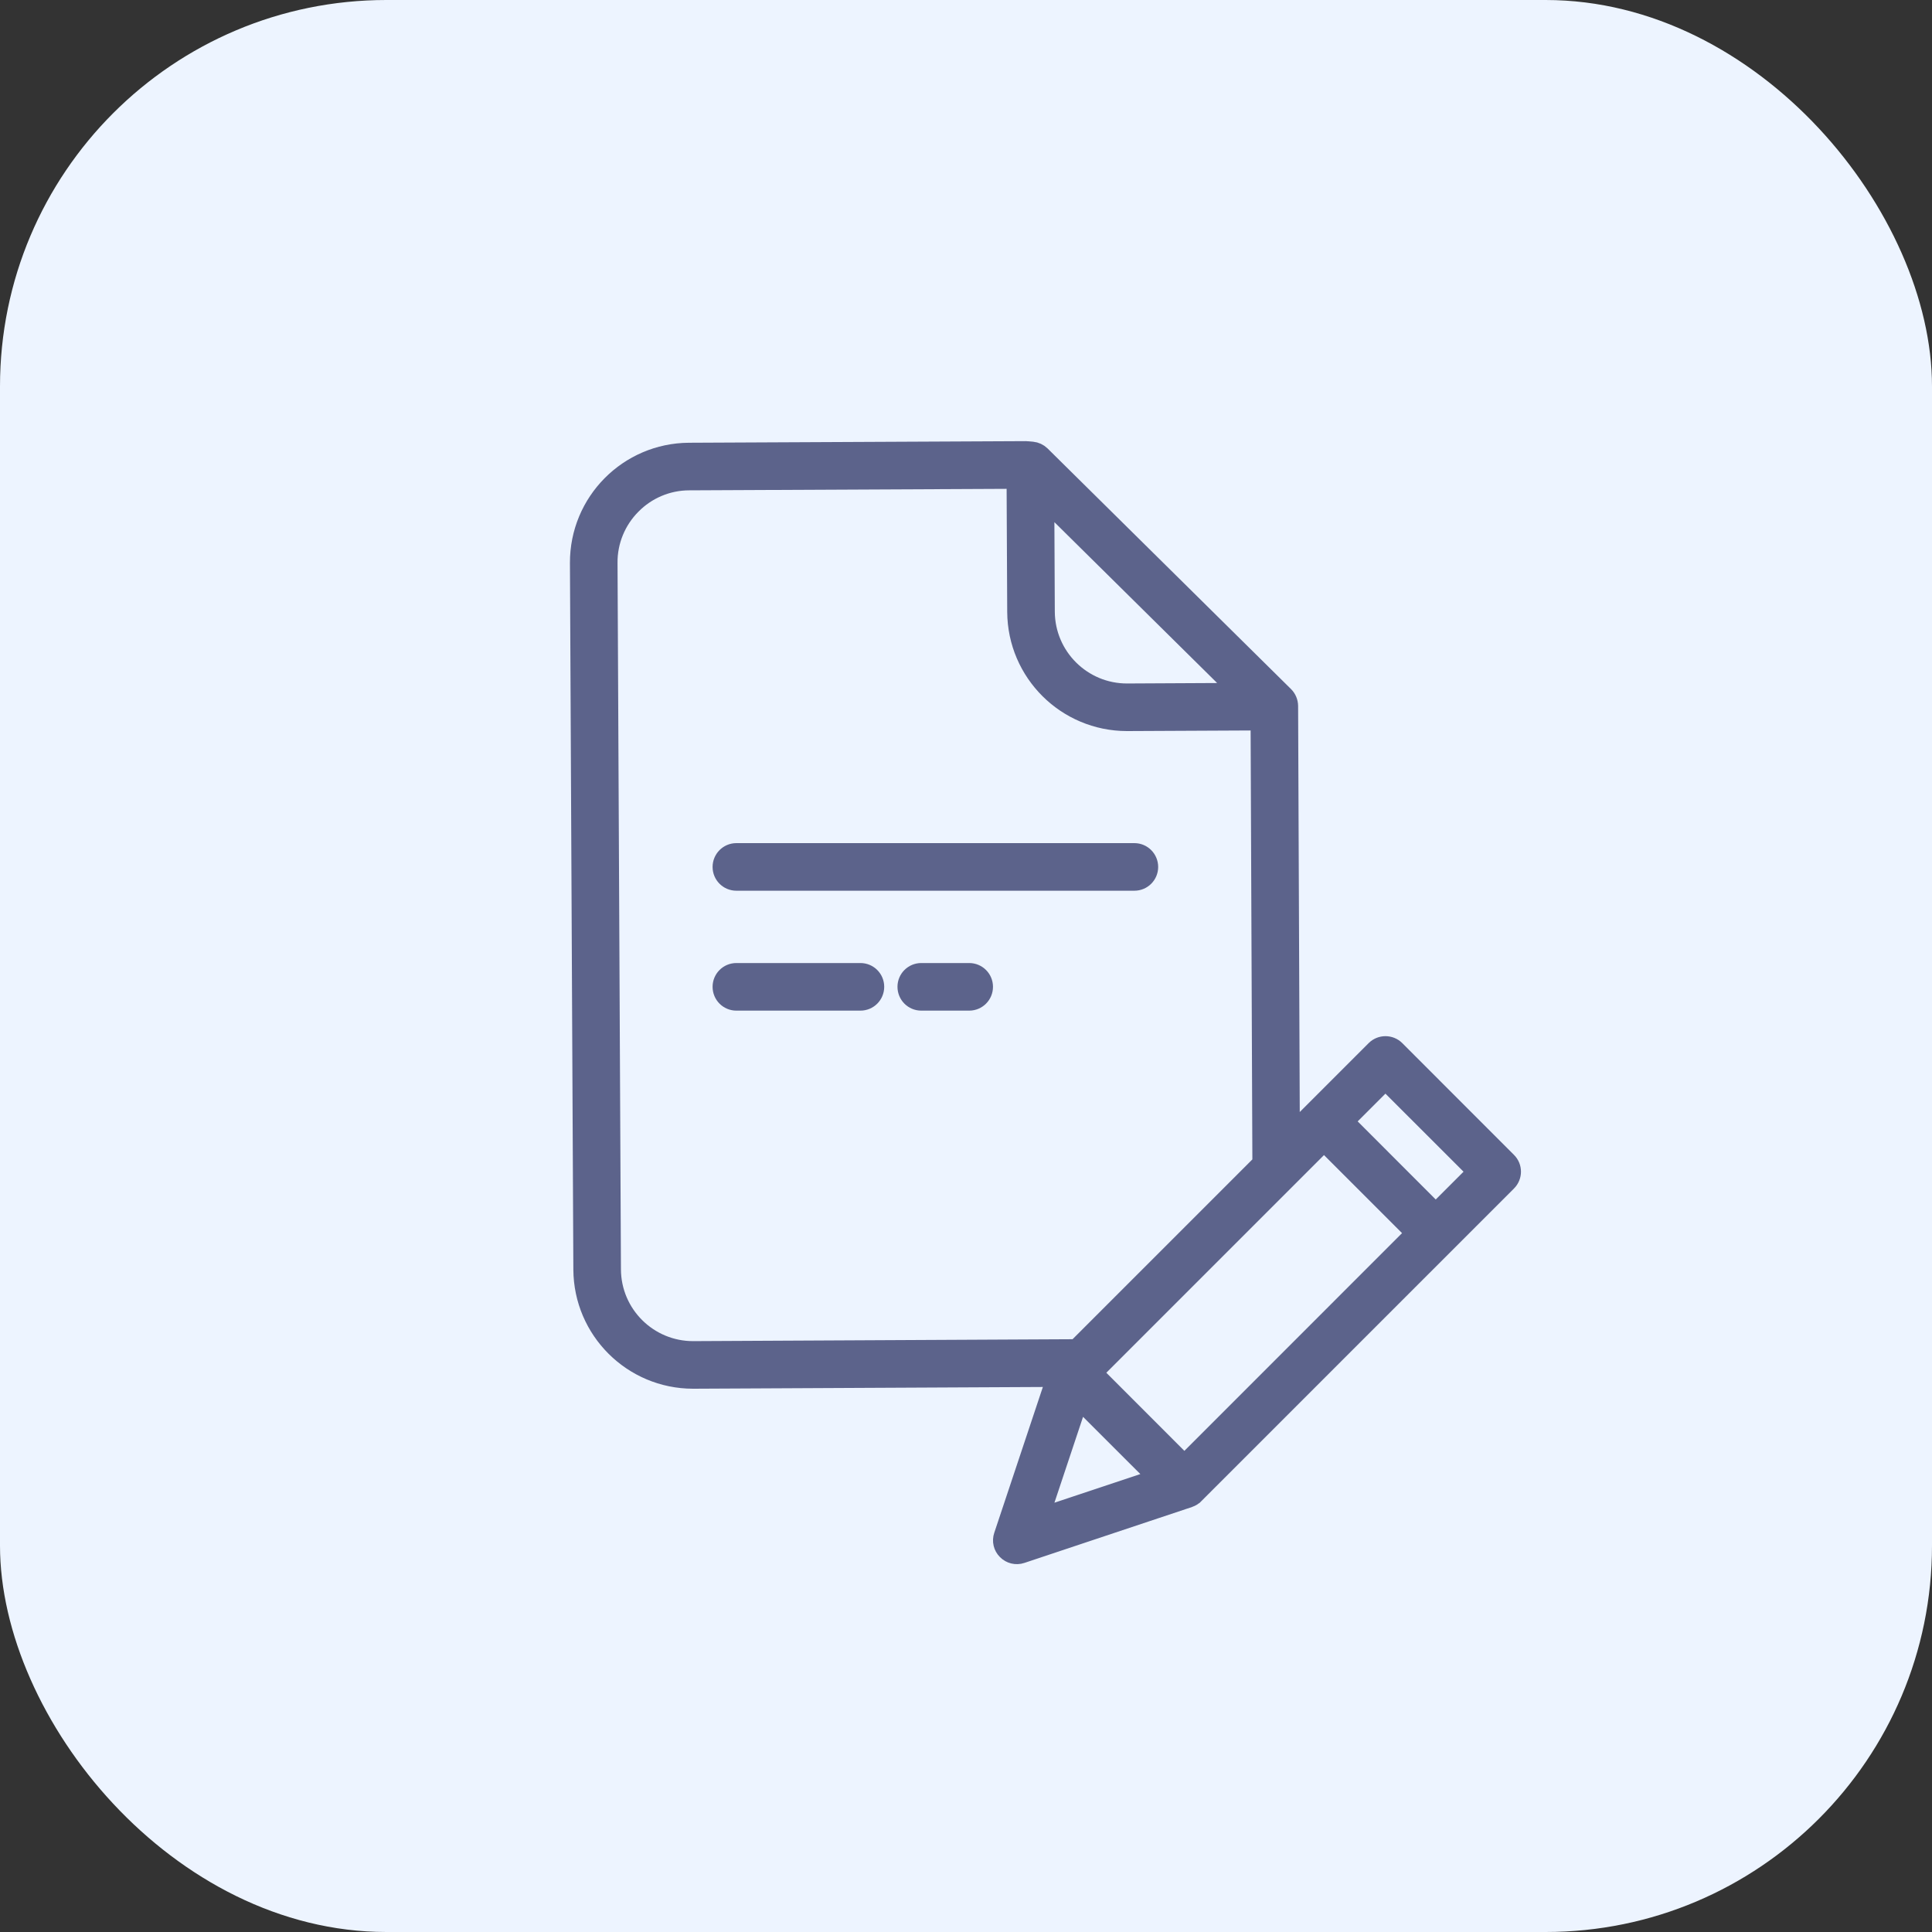 <svg width="30" height="30" viewBox="0 0 30 30" fill="none" xmlns="http://www.w3.org/2000/svg">
<rect x="0" y="0" width="30" height="30" fill="#333333" stroke="none"/>
<rect width="30" height="30" rx="6" fill="#EDF4FF"/>
<path d="M14.305 15.104H15.05C15.171 15.104 15.269 15.202 15.269 15.323C15.269 15.445 15.171 15.543 15.05 15.543H14.305C14.184 15.543 14.086 15.445 14.086 15.323C14.086 15.202 14.184 15.104 14.305 15.104Z" fill="#5C638B"/>
<path d="M11.434 13.681H17.615C17.736 13.681 17.834 13.583 17.834 13.462C17.834 13.341 17.736 13.242 17.615 13.242H11.434C11.313 13.242 11.215 13.341 11.215 13.462C11.215 13.583 11.313 13.681 11.434 13.681Z" fill="#5C638B"/>
<path d="M13.361 15.543H11.434C11.313 15.543 11.215 15.445 11.215 15.323C11.215 15.202 11.313 15.104 11.434 15.104H13.361C13.482 15.104 13.58 15.202 13.58 15.323C13.58 15.445 13.482 15.543 13.361 15.543Z" fill="#5C638B"/>
<path fill-rule="evenodd" clip-rule="evenodd" d="M10.77 21.414H10.761C9.821 21.413 9.058 20.653 9.053 19.713L9 8.742C8.996 7.798 9.757 7.03 10.7 7.025L15.927 7L15.933 7C15.938 7 15.944 7 15.949 7.001L16.027 7.008C16.078 7.013 16.125 7.035 16.161 7.07L19.942 10.807C19.983 10.848 20.006 10.904 20.007 10.962L20.034 17.628L21.358 16.304C21.444 16.218 21.583 16.218 21.669 16.304L23.403 18.039C23.489 18.124 23.489 18.263 23.403 18.349L18.546 23.206C18.543 23.209 18.54 23.212 18.537 23.215C18.535 23.216 18.533 23.218 18.532 23.219C18.525 23.225 18.518 23.23 18.512 23.234L18.507 23.237C18.502 23.24 18.496 23.244 18.489 23.247C18.487 23.248 18.485 23.249 18.482 23.25C18.477 23.253 18.471 23.255 18.465 23.257L18.46 23.259L15.858 24.127C15.779 24.153 15.692 24.132 15.634 24.073C15.575 24.015 15.554 23.928 15.581 23.849L16.402 21.386L10.77 21.414ZM20.559 17.724L16.967 21.316L18.391 22.741L21.983 19.148L20.559 17.724ZM16.752 21.723L16.136 23.571L17.985 22.955L16.752 21.723ZM22.938 18.194L21.513 16.77L20.87 17.413L22.294 18.838L22.938 18.194ZM17.505 10.763L19.263 10.754L16.221 7.747L16.229 9.499C16.233 10.2 16.804 10.766 17.505 10.763ZM10.703 7.464C10.366 7.464 10.043 7.6 9.807 7.84C9.569 8.079 9.436 8.403 9.439 8.74L9.492 19.711C9.495 20.412 10.066 20.978 10.768 20.975L16.717 20.945L19.597 18.065L19.569 11.192L17.507 11.202H17.499C16.558 11.201 15.795 10.441 15.79 9.501L15.78 7.44L10.703 7.464Z" fill="#5C638B"/>
<path d="M14.305 15.104H15.05C15.171 15.104 15.269 15.202 15.269 15.323C15.269 15.445 15.171 15.543 15.05 15.543H14.305C14.184 15.543 14.086 15.445 14.086 15.323C14.086 15.202 14.184 15.104 14.305 15.104Z" stroke="#5C638B" stroke-width="0.3"/>
<path d="M11.434 13.681H17.615C17.736 13.681 17.834 13.583 17.834 13.462C17.834 13.341 17.736 13.242 17.615 13.242H11.434C11.313 13.242 11.215 13.341 11.215 13.462C11.215 13.583 11.313 13.681 11.434 13.681Z" stroke="#5C638B" stroke-width="0.3"/>
<path d="M13.361 15.543H11.434C11.313 15.543 11.215 15.445 11.215 15.323C11.215 15.202 11.313 15.104 11.434 15.104H13.361C13.482 15.104 13.58 15.202 13.58 15.323C13.58 15.445 13.482 15.543 13.361 15.543Z" stroke="#5C638B" stroke-width="0.3"/>
<path fill-rule="evenodd" clip-rule="evenodd" d="M10.77 21.414H10.761C9.821 21.413 9.058 20.653 9.053 19.713L9 8.742C8.996 7.798 9.757 7.03 10.7 7.025L15.927 7L15.933 7C15.938 7 15.944 7 15.949 7.001L16.027 7.008C16.078 7.013 16.125 7.035 16.161 7.07L19.942 10.807C19.983 10.848 20.006 10.904 20.007 10.962L20.034 17.628L21.358 16.304C21.444 16.218 21.583 16.218 21.669 16.304L23.403 18.039C23.489 18.124 23.489 18.263 23.403 18.349L18.546 23.206C18.543 23.209 18.54 23.212 18.537 23.215C18.535 23.216 18.533 23.218 18.532 23.219C18.525 23.225 18.518 23.23 18.512 23.234L18.507 23.237C18.502 23.24 18.496 23.244 18.489 23.247C18.487 23.248 18.485 23.249 18.482 23.25C18.477 23.253 18.471 23.255 18.465 23.257L18.46 23.259L15.858 24.127C15.779 24.153 15.692 24.132 15.634 24.073C15.575 24.015 15.554 23.928 15.581 23.849L16.402 21.386L10.77 21.414ZM20.559 17.724L16.967 21.316L18.391 22.741L21.983 19.148L20.559 17.724ZM16.752 21.723L16.136 23.571L17.985 22.955L16.752 21.723ZM22.938 18.194L21.513 16.77L20.87 17.413L22.294 18.838L22.938 18.194ZM17.505 10.763L19.263 10.754L16.221 7.747L16.229 9.499C16.233 10.2 16.804 10.766 17.505 10.763ZM10.703 7.464C10.366 7.464 10.043 7.6 9.807 7.84C9.569 8.079 9.436 8.403 9.439 8.74L9.492 19.711C9.495 20.412 10.066 20.978 10.768 20.975L16.717 20.945L19.597 18.065L19.569 11.192L17.507 11.202H17.499C16.558 11.201 15.795 10.441 15.79 9.501L15.78 7.44L10.703 7.464Z" stroke="#5C638B" stroke-width="0.3"/>
</svg>
